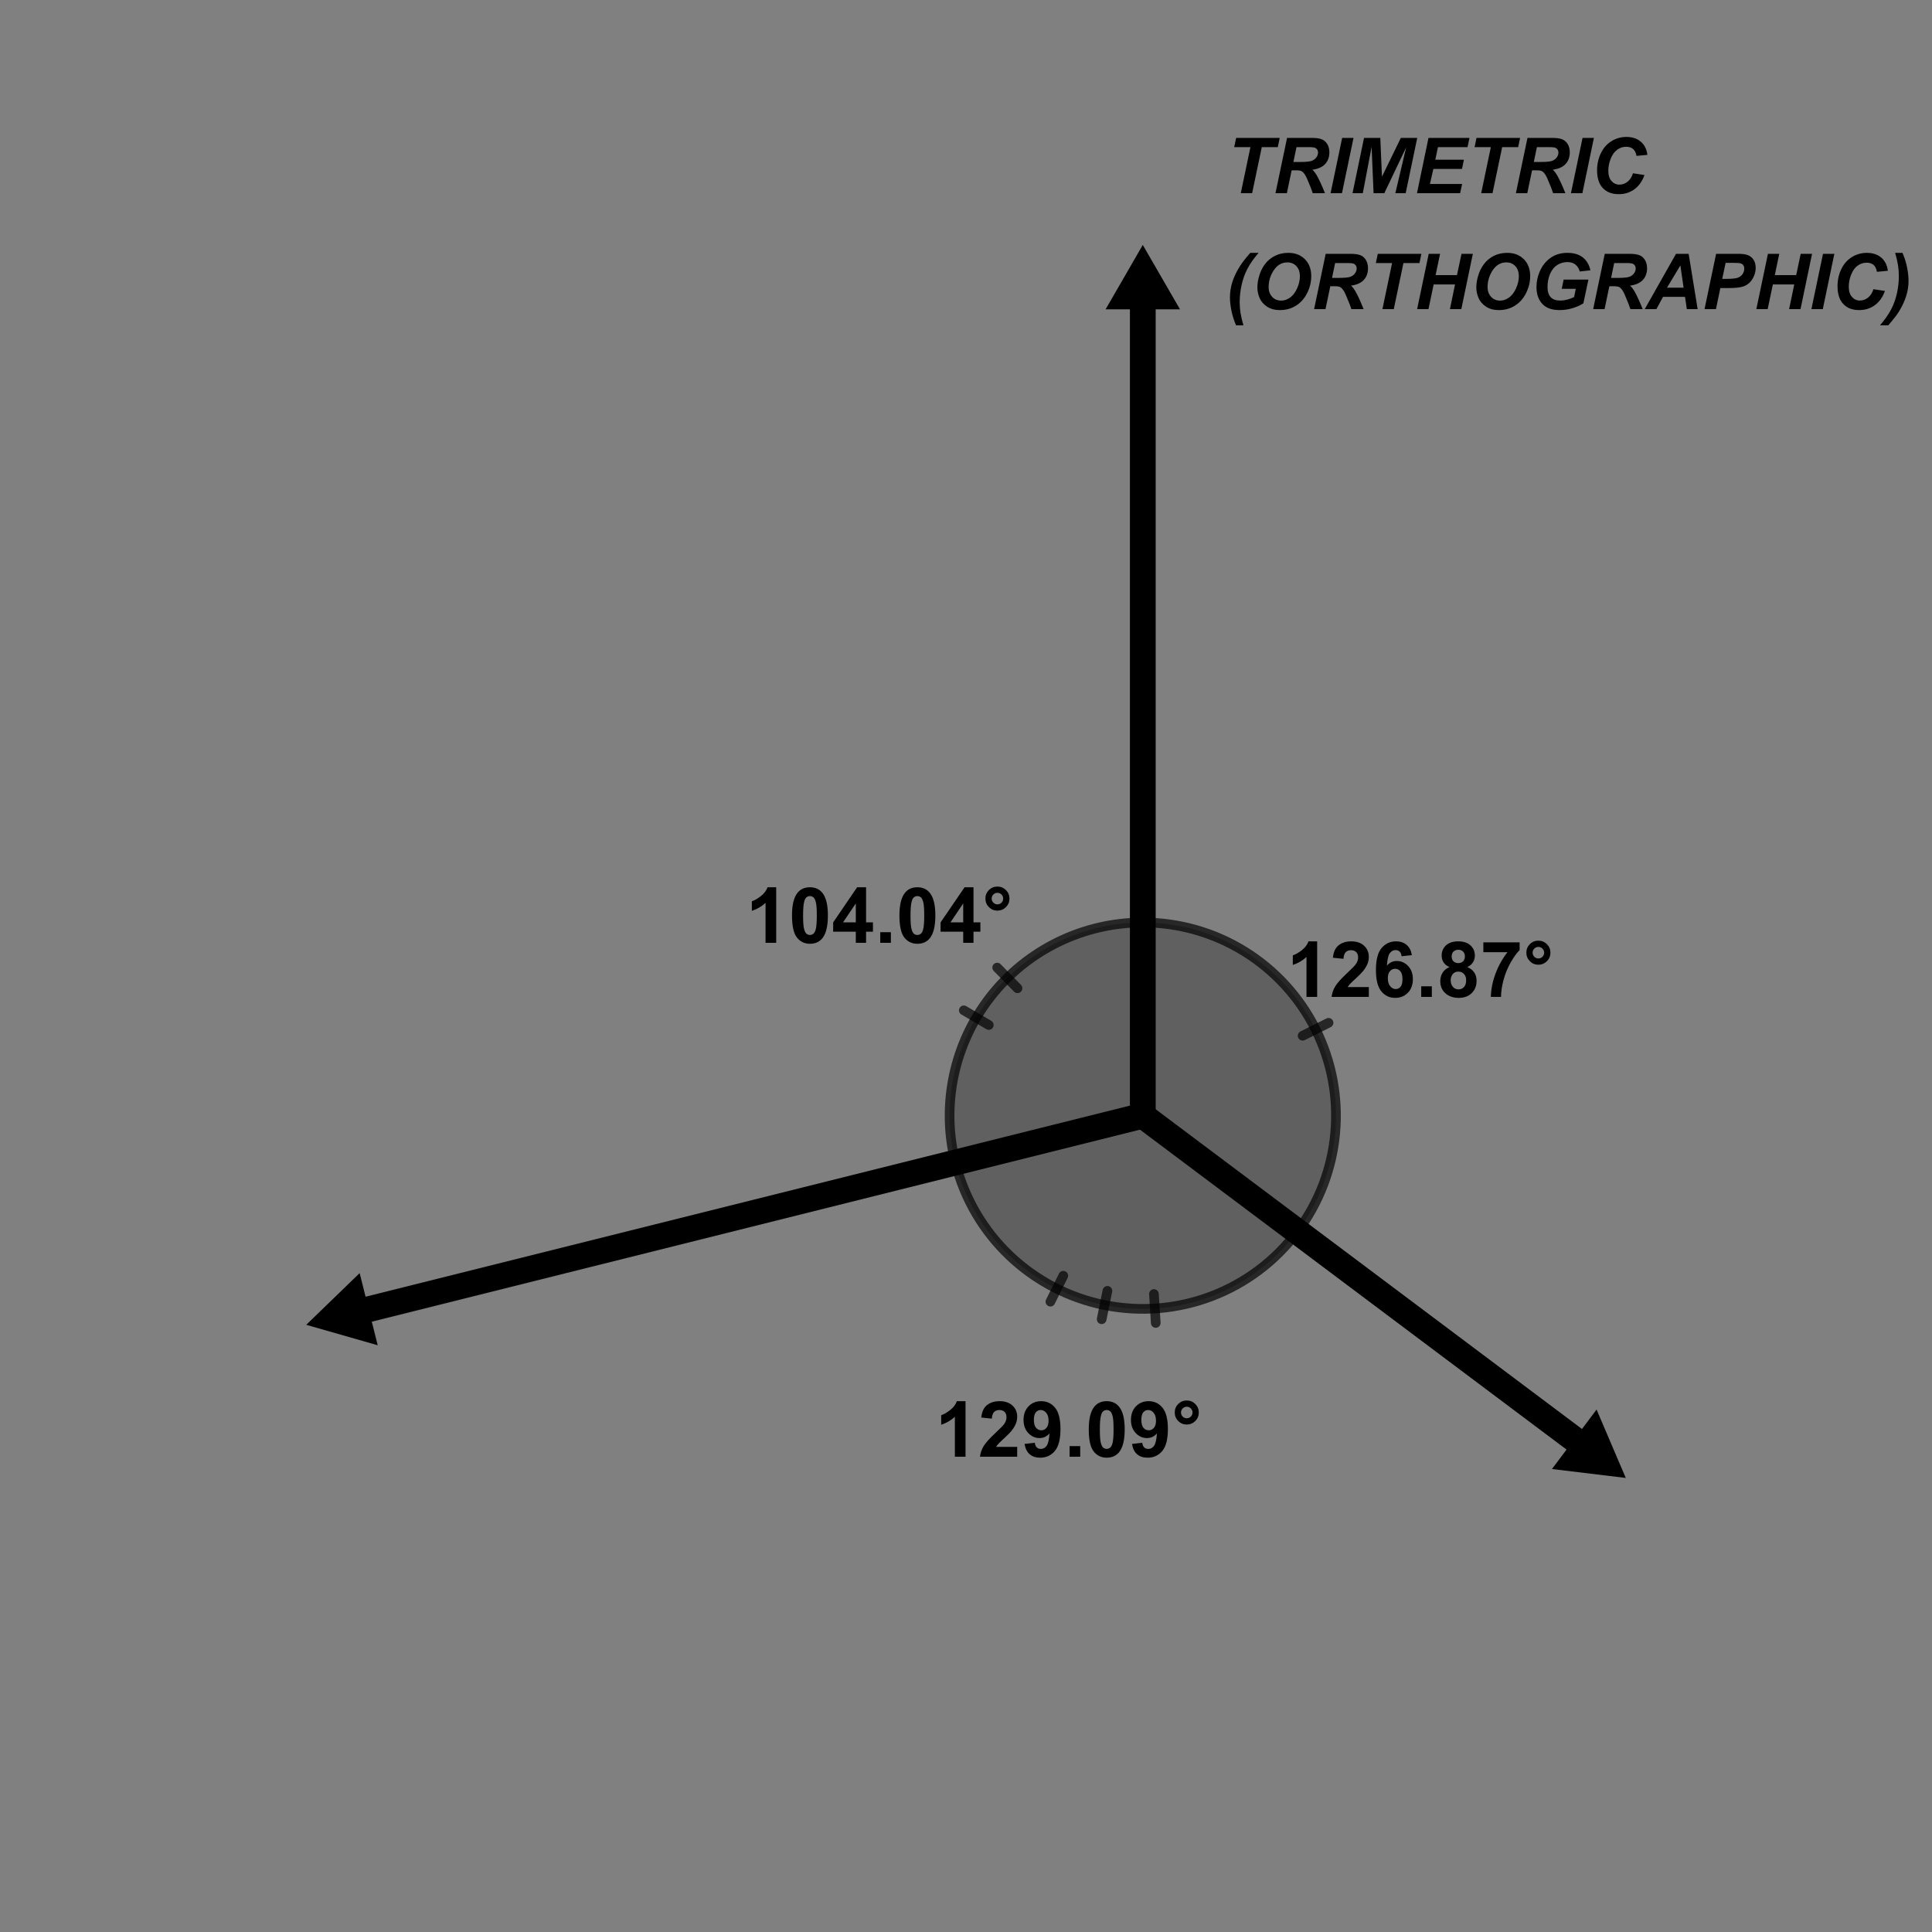<?xml version="1.0" encoding="ISO-8859-1" standalone="no"?>

<svg 
     version="1.1"
     baseProfile="full"
     xmlns="http://www.w3.org/2000/svg"
     xmlns:xlink="http://www.w3.org/1999/xlink"
     xmlns:ev="http://www.w3.org/2001/xml-events"
     width="1500px"
     height="1500px"
     viewBox="0 0 500 500"
     >
<rect x="0" y="0" width="500" height="500" fill="#808080" stroke="none"/>
<title>

</title>
<g stroke-linejoin="miter" stroke-dashoffset="0" stroke-dasharray="none" stroke-width="1" stroke-miterlimit="10.000" stroke-linecap="square">
<g id="misc">
</g><!-- misc -->
<g id="layer0">
<g transform="matrix(1, 0, 0, 1, -110.00, -20.000)">
<clipPath id="clip54888a09-c4e7-4013-a81a-86ebbd46a775">
  <path d="M 110.00 20.000 L 110.00 522.00 L 612.00 522.00 L 612.00 20.000 z"/>
</clipPath>
<g clip-path="url(#clip1)">
<g stroke-linejoin="round" stroke-linecap="round" fill="none" stroke-opacity="1" stroke="#000000">
  <path d="M 694.50 178.00 L 694.50 199.00 C 694.50 200.38 695.62 201.50 697.00 201.50 L 718.00 201.50 C 719.38 201.50 720.50 200.38 720.50 199.00 L 720.50 178.00 C 720.50 176.62 719.38 175.50 718.00 175.50 L 697.00 175.50 C 695.62 175.50 694.50 176.62 694.50 178.00 z"/>
<title>Boolean Value a</title>
<desc>a = false</desc>

</g> <!-- drawing style -->
</g> <!-- clip1 -->
</g> <!-- transform -->
<g transform="matrix(1, 0, 0, 1, -110.00, -20.000)">
<clipPath id="clipe407f587-809b-47d9-b899-14b006b7237e">
  <path d="M 110.00 20.000 L 110.00 522.00 L 612.00 522.00 L 612.00 20.000 z"/>
</clipPath>
<g clip-path="url(#clip2)">
<g fill-opacity="1" fill-rule="nonzero" stroke="none" fill="#ffffff">
  <path d="M 695.00 178.50 L 695.00 197.50 C 695.00 198.88 696.12 200.00 697.50 200.00 L 716.50 200.00 C 717.88 200.00 719.00 198.88 719.00 197.50 L 719.00 178.50 C 719.00 177.12 717.88 176.00 716.50 176.00 L 697.50 176.00 C 696.12 176.00 695.00 177.12 695.00 178.50 z"/>
<title>Boolean Value a</title>
<desc>a = false</desc>

</g> <!-- drawing style -->
</g> <!-- clip2 -->
</g> <!-- transform -->
<g transform="matrix(1, 0, 0, 1, -110.00, -20.000)">
<clipPath id="clip03d7fac3-30d3-4eee-a073-5ac7854c3a97">
  <path d="M 110.00 20.000 L 110.00 522.00 L 612.00 522.00 L 612.00 20.000 z"/>
</clipPath>
<g clip-path="url(#clip3)">
<g fill-opacity="1" fill-rule="nonzero" stroke="none" fill="#000000">
  <path d="M 729.62 189.78 L 730.88 189.67 Q 730.97 190.42 731.30 190.91 Q 731.62 191.39 732.30 191.69 Q 732.98 191.98 733.84 191.98 Q 734.59 191.98 735.18 191.76 Q 735.77 191.53 736.05 191.14 Q 736.33 190.75 736.33 190.28 Q 736.33 189.81 736.05 189.46 Q 735.78 189.11 735.16 188.86 Q 734.75 188.70 733.37 188.38 Q 731.98 188.05 731.44 187.75 Q 730.72 187.38 730.37 186.82 Q 730.02 186.27 730.02 185.56 Q 730.02 184.81 730.45 184.15 Q 730.88 183.48 731.70 183.15 Q 732.53 182.81 733.55 182.81 Q 734.66 182.81 735.51 183.17 Q 736.36 183.53 736.81 184.23 Q 737.27 184.92 737.31 185.80 L 736.03 185.89 Q 735.94 184.95 735.34 184.46 Q 734.75 183.97 733.59 183.97 Q 732.39 183.97 731.84 184.41 Q 731.30 184.86 731.30 185.48 Q 731.30 186.02 731.69 186.38 Q 732.06 186.72 733.68 187.09 Q 735.30 187.45 735.89 187.72 Q 736.77 188.12 737.19 188.74 Q 737.61 189.36 737.61 190.17 Q 737.61 190.97 737.15 191.68 Q 736.69 192.39 735.83 192.78 Q 734.97 193.17 733.91 193.17 Q 732.55 193.17 731.62 192.77 Q 730.70 192.38 730.18 191.58 Q 729.66 190.78 729.62 189.78 z M 739.26 193.00 L 739.26 182.98 L 740.49 182.98 L 740.49 186.58 Q 741.35 185.58 742.67 185.58 Q 743.48 185.58 744.07 185.90 Q 744.67 186.22 744.92 186.77 Q 745.18 187.33 745.18 188.41 L 745.18 193.00 L 743.95 193.00 L 743.95 188.41 Q 743.95 187.47 743.55 187.05 Q 743.15 186.64 742.42 186.64 Q 741.87 186.64 741.38 186.92 Q 740.90 187.20 740.70 187.69 Q 740.49 188.17 740.49 189.03 L 740.49 193.00 L 739.26 193.00 z M 746.59 189.38 Q 746.59 187.36 747.72 186.38 Q 748.64 185.58 750.00 185.58 Q 751.48 185.58 752.44 186.55 Q 753.39 187.53 753.39 189.27 Q 753.39 190.67 752.97 191.48 Q 752.55 192.28 751.74 192.73 Q 750.94 193.17 750.00 193.17 Q 748.47 193.17 747.53 192.19 Q 746.59 191.20 746.59 189.38 z M 747.86 189.38 Q 747.86 190.77 748.47 191.46 Q 749.08 192.16 750.00 192.16 Q 750.91 192.16 751.51 191.45 Q 752.12 190.75 752.12 189.33 Q 752.12 187.98 751.51 187.29 Q 750.91 186.59 750.00 186.59 Q 749.08 186.59 748.47 187.28 Q 747.86 187.97 747.86 189.38 z M 756.18 193.00 L 753.96 185.73 L 755.22 185.73 L 756.38 189.94 L 756.82 191.48 Q 756.83 191.38 757.19 189.98 L 758.35 185.73 L 759.60 185.73 L 760.69 189.95 L 761.05 191.34 L 761.47 189.94 L 762.72 185.73 L 763.91 185.73 L 761.64 193.00 L 760.36 193.00 L 759.21 188.66 L 758.93 187.42 L 757.46 193.00 L 756.18 193.00 z M 768.94 193.00 L 768.94 182.98 L 772.69 182.98 Q 773.85 182.98 774.54 183.29 Q 775.24 183.59 775.63 184.22 Q 776.02 184.84 776.02 185.55 Q 776.02 186.19 775.67 186.75 Q 775.32 187.31 774.61 187.67 Q 775.52 187.94 776.01 188.58 Q 776.50 189.22 776.50 190.09 Q 776.50 190.80 776.21 191.41 Q 775.91 192.02 775.47 192.34 Q 775.04 192.67 774.37 192.84 Q 773.71 193.00 772.75 193.00 L 768.94 193.00 z M 770.27 187.19 L 772.43 187.19 Q 773.32 187.19 773.69 187.08 Q 774.21 186.92 774.46 186.57 Q 774.71 186.22 774.71 185.70 Q 774.71 185.20 774.47 184.82 Q 774.24 184.44 773.79 184.30 Q 773.35 184.16 772.27 184.16 L 770.27 184.16 L 770.27 187.19 z M 770.27 191.81 L 772.75 191.81 Q 773.39 191.81 773.66 191.77 Q 774.11 191.69 774.43 191.49 Q 774.74 191.30 774.93 190.94 Q 775.13 190.58 775.13 190.09 Q 775.13 189.53 774.84 189.12 Q 774.55 188.70 774.04 188.54 Q 773.54 188.38 772.58 188.38 L 770.27 188.38 L 770.27 191.81 z M 777.72 189.38 Q 777.72 187.36 778.84 186.38 Q 779.76 185.58 781.12 185.58 Q 782.61 185.58 783.56 186.55 Q 784.51 187.53 784.51 189.27 Q 784.51 190.67 784.09 191.48 Q 783.67 192.28 782.87 192.73 Q 782.06 193.17 781.12 193.17 Q 779.59 193.17 778.65 192.19 Q 777.72 191.20 777.72 189.38 z M 778.98 189.38 Q 778.98 190.77 779.59 191.46 Q 780.20 192.16 781.12 192.16 Q 782.03 192.16 782.64 191.45 Q 783.25 190.75 783.25 189.33 Q 783.25 187.98 782.64 187.29 Q 782.03 186.59 781.12 186.59 Q 780.20 186.59 779.59 187.28 Q 778.98 187.97 778.98 189.38 z M 785.94 193.00 L 785.94 185.73 L 787.05 185.73 L 787.05 186.84 Q 787.47 186.06 787.83 185.82 Q 788.19 185.58 788.63 185.58 Q 789.25 185.58 789.89 185.97 L 789.47 187.11 Q 789.02 186.84 788.57 186.84 Q 788.16 186.84 787.84 187.09 Q 787.52 187.33 787.38 187.77 Q 787.17 188.42 787.17 189.20 L 787.17 193.00 L 785.94 193.00 z M 795.34 193.00 L 795.34 192.08 Q 794.63 193.17 793.31 193.17 Q 792.43 193.17 791.70 192.69 Q 790.98 192.20 790.58 191.34 Q 790.18 190.48 790.18 189.38 Q 790.18 188.30 790.54 187.41 Q 790.90 186.52 791.63 186.05 Q 792.35 185.58 793.24 185.58 Q 793.90 185.58 794.42 185.85 Q 794.93 186.12 795.24 186.58 L 795.24 182.98 L 796.48 182.98 L 796.48 193.00 L 795.34 193.00 z M 791.45 189.38 Q 791.45 190.77 792.03 191.46 Q 792.62 192.16 793.42 192.16 Q 794.23 192.16 794.79 191.49 Q 795.35 190.83 795.35 189.48 Q 795.35 187.98 794.77 187.29 Q 794.20 186.59 793.37 186.59 Q 792.54 186.59 791.99 187.27 Q 791.45 187.94 791.45 189.38 z M 803.37 190.66 L 804.65 190.81 Q 804.34 191.94 803.53 192.55 Q 802.72 193.17 801.45 193.17 Q 799.86 193.17 798.93 192.19 Q 798.00 191.20 798.00 189.44 Q 798.00 187.59 798.94 186.59 Q 799.89 185.58 801.39 185.58 Q 802.84 185.58 803.76 186.57 Q 804.69 187.56 804.69 189.36 Q 804.69 189.47 804.69 189.69 L 799.26 189.69 Q 799.34 190.88 799.94 191.52 Q 800.54 192.16 801.47 192.16 Q 802.14 192.16 802.62 191.80 Q 803.09 191.44 803.37 190.66 z M 799.34 188.67 L 803.39 188.67 Q 803.31 187.75 802.92 187.30 Q 802.34 186.59 801.40 186.59 Q 800.54 186.59 799.97 187.16 Q 799.40 187.72 799.34 188.67 z M 806.17 193.00 L 806.17 185.73 L 807.28 185.73 L 807.28 186.84 Q 807.71 186.06 808.07 185.82 Q 808.42 185.58 808.86 185.58 Q 809.49 185.58 810.13 185.97 L 809.71 187.11 Q 809.25 186.84 808.80 186.84 Q 808.39 186.84 808.07 187.09 Q 807.75 187.33 807.61 187.77 Q 807.41 188.42 807.41 189.20 L 807.41 193.00 L 806.17 193.00 z M 810.37 190.83 L 811.57 190.64 Q 811.68 191.38 812.15 191.77 Q 812.62 192.16 813.46 192.16 Q 814.31 192.16 814.72 191.81 Q 815.13 191.47 815.13 191.00 Q 815.13 190.58 814.76 190.34 Q 814.51 190.17 813.51 189.92 Q 812.15 189.58 811.63 189.33 Q 811.10 189.08 810.84 188.64 Q 810.57 188.20 810.57 187.67 Q 810.57 187.19 810.79 186.77 Q 811.01 186.36 811.40 186.08 Q 811.68 185.88 812.17 185.73 Q 812.67 185.58 813.24 185.58 Q 814.09 185.58 814.74 185.82 Q 815.38 186.06 815.70 186.48 Q 816.01 186.91 816.12 187.61 L 814.92 187.78 Q 814.84 187.22 814.44 186.91 Q 814.04 186.59 813.32 186.59 Q 812.48 186.59 812.12 186.87 Q 811.76 187.14 811.76 187.53 Q 811.76 187.77 811.90 187.95 Q 812.06 188.16 812.38 188.28 Q 812.56 188.34 813.46 188.59 Q 814.77 188.95 815.29 189.17 Q 815.81 189.39 816.09 189.81 Q 816.38 190.23 816.38 190.86 Q 816.38 191.48 816.03 192.02 Q 815.68 192.56 815.00 192.87 Q 814.32 193.17 813.46 193.17 Q 812.06 193.17 811.31 192.58 Q 810.57 191.98 810.37 190.83 z"/>
<title>Boolean Value a</title>
<desc>a = false</desc>

</g> <!-- drawing style -->
</g> <!-- clip3 -->
</g> <!-- transform -->
<g transform="matrix(1, 0, 0, 1, -110.00, -20.000)">
<clipPath id="clip05d57988-eccf-47f8-a4bc-2d391b39f997">
  <path d="M 110.00 20.000 L 110.00 522.00 L 612.00 522.00 L 612.00 20.000 z"/>
</clipPath>
<g clip-path="url(#clip4)">
<g fill-opacity="1" fill-rule="evenodd" stroke="none" fill="#000000">
  <path d="M 530.75 402.49 L 523.19 384.79 L 519.42 389.82 L 407.75 306.07 L 403.75 311.40 L 515.42 395.15 L 511.65 400.18 z"/>
<title>Polygon poly_{RGT}</title>
<desc>Polygon poly_{RGT}: ArrowTool(epoint_{&apos;CEN}, epoint_{&apos;RGT}, arrow_{LEN}, arrow_{WID}, arrow_{ANG})</desc>

</g> <!-- drawing style -->
</g> <!-- clip4 -->
</g> <!-- transform -->
<g transform="matrix(1, 0, 0, 1, -110.00, -20.000)">
<clipPath id="clip24ecb842-f9fb-437d-907d-5745bb17d58e">
  <path d="M 110.00 20.000 L 110.00 522.00 L 612.00 522.00 L 612.00 20.000 z"/>
</clipPath>
<g clip-path="url(#clip5)">
<g fill-opacity="1" fill-rule="evenodd" stroke="none" fill="#000000">
  <path d="M 405.75 83.388 L 396.13 100.05 L 402.42 100.05 L 402.42 308.74 L 409.09 308.74 L 409.09 100.05 L 415.38 100.05 z"/>
<title>Polygon poly_{TOP}</title>
<desc>Polygon poly_{TOP}: ArrowTool(epoint_{&apos;CEN}, epoint_{&apos;TOP}, arrow_{LEN}, arrow_{WID}, arrow_{ANG})</desc>

</g> <!-- drawing style -->
</g> <!-- clip5 -->
</g> <!-- transform -->
<g transform="matrix(1, 0, 0, 1, -110.00, -20.000)">
<clipPath id="clip19de7916-cb91-4c35-b45d-b7373f798f5c">
  <path d="M 110.00 20.000 L 110.00 522.00 L 612.00 522.00 L 612.00 20.000 z"/>
</clipPath>
<g clip-path="url(#clip6)">
<g fill-opacity="1" fill-rule="evenodd" stroke="none" fill="#000000">
  <path d="M 189.25 362.86 L 207.75 368.15 L 206.22 362.05 L 406.56 311.97 L 404.94 305.50 L 204.61 355.59 L 203.08 349.48 z"/>
<title>Polygon poly_{LFT}</title>
<desc>Polygon poly_{LFT}: ArrowTool(epoint_{&apos;CEN}, epoint_{&apos;LFT}, arrow_{LEN}, arrow_{WID}, arrow_{ANG})</desc>

</g> <!-- drawing style -->
</g> <!-- clip6 -->
</g> <!-- transform -->
<g transform="matrix(1, 0, 0, 1, -110.00, -20.000)">
<clipPath id="clip77a78bff-438a-49a0-ac10-ea34b67e7e7a">
  <path d="M 110.00 20.000 L 110.00 522.00 L 612.00 522.00 L 612.00 20.000 z"/>
</clipPath>
<g clip-path="url(#clip7)">
<g fill-opacity=".247" fill-rule="nonzero" stroke="none" fill="#000000">
  <path d="M 405.75 258.74 C 390.36 258.74 375.82 265.83 366.34 277.96 C 356.87 290.10 353.51 305.92 357.25 320.86 L 405.75 308.74 z"/>
<title>Angle angle_{TL}</title>
<desc>Angle angle_{TL}: Angle between epoint_{&apos;TOP}, epoint_{&apos;CEN}, epoint_{&apos;LFT}</desc>

</g> <!-- drawing style -->
</g> <!-- clip7 -->
</g> <!-- transform -->
<g transform="matrix(1, 0, 0, 1, -110.00, -20.000)">
<clipPath id="clip6bf3cf8d-3edb-4b42-93e0-2d94fe7282d0">
  <path d="M 110.00 20.000 L 110.00 522.00 L 612.00 522.00 L 612.00 20.000 z"/>
</clipPath>
<g clip-path="url(#clip8)">
<g stroke-linejoin="round" stroke-width="2.5" stroke-linecap="round" fill="none" stroke-opacity=".698" stroke="#000000">
  <path d="M 405.75 258.74 C 390.36 258.74 375.82 265.83 366.34 277.96 C 356.87 290.10 353.51 305.92 357.25 320.86 L 405.75 308.74 z"/>
<title>Angle angle_{TL}</title>
<desc>Angle angle_{TL}: Angle between epoint_{&apos;TOP}, epoint_{&apos;CEN}, epoint_{&apos;LFT}</desc>

</g> <!-- drawing style -->
</g> <!-- clip8 -->
</g> <!-- transform -->
<g transform="matrix(1, 0, 0, 1, -110.00, -20.000)">
<clipPath id="clipe43df661-cb05-43d1-bf51-5883bfd1e2fc">
  <path d="M 110.00 20.000 L 110.00 522.00 L 612.00 522.00 L 612.00 20.000 z"/>
</clipPath>
<g clip-path="url(#clip9)">
<g stroke-linejoin="round" stroke-width="2.5" stroke-linecap="round" fill="none" stroke-opacity=".698" stroke="#000000">
  <path d="M 365.90 285.27 L 359.43 281.47"/>
<title>Angle angle_{TL}</title>
<desc>Angle angle_{TL}: Angle between epoint_{&apos;TOP}, epoint_{&apos;CEN}, epoint_{&apos;LFT}</desc>

</g> <!-- drawing style -->
</g> <!-- clip9 -->
</g> <!-- transform -->
<g transform="matrix(1, 0, 0, 1, -110.00, -20.000)">
<clipPath id="clipe902dc5f-6469-4dd1-bf2b-a4e558f6eb93">
  <path d="M 110.00 20.000 L 110.00 522.00 L 612.00 522.00 L 612.00 20.000 z"/>
</clipPath>
<g clip-path="url(#clip10)">
<g stroke-linejoin="round" stroke-width="2.5" stroke-linecap="round" fill="none" stroke-opacity=".698" stroke="#000000">
  <path d="M 373.33 275.76 L 368.07 270.41"/>
<title>Angle angle_{TL}</title>
<desc>Angle angle_{TL}: Angle between epoint_{&apos;TOP}, epoint_{&apos;CEN}, epoint_{&apos;LFT}</desc>

</g> <!-- drawing style -->
</g> <!-- clip10 -->
</g> <!-- transform -->
<g transform="matrix(1, 0, 0, 1, -110.00, -20.000)">
<clipPath id="clip687f4001-2dd4-4344-b8dc-57062f1ddf39">
  <path d="M 110.00 20.000 L 110.00 522.00 L 612.00 522.00 L 612.00 20.000 z"/>
</clipPath>
<g clip-path="url(#clip11)">
<g fill-opacity=".247" fill-rule="nonzero" stroke="none" fill="#000000">
  <path d="M 445.75 338.74 C 457.12 323.58 458.94 303.31 450.47 286.37 C 442.00 269.44 424.69 258.74 405.75 258.74 L 405.75 308.74 z"/>
<title>Angle angle_{RT}</title>
<desc>Angle angle_{RT}: Angle between epoint_{&apos;RGT}, epoint_{&apos;CEN}, epoint_{&apos;TOP}</desc>

</g> <!-- drawing style -->
</g> <!-- clip11 -->
</g> <!-- transform -->
<g transform="matrix(1, 0, 0, 1, -110.00, -20.000)">
<clipPath id="clip30127b22-9f51-449b-a3d3-34d2e44695c8">
  <path d="M 110.00 20.000 L 110.00 522.00 L 612.00 522.00 L 612.00 20.000 z"/>
</clipPath>
<g clip-path="url(#clip12)">
<g stroke-linejoin="round" stroke-width="2.5" stroke-linecap="round" fill="none" stroke-opacity=".698" stroke="#000000">
  <path d="M 445.75 338.74 C 457.12 323.58 458.94 303.31 450.47 286.37 C 442.00 269.44 424.69 258.74 405.75 258.74 L 405.75 308.74 z"/>
<title>Angle angle_{RT}</title>
<desc>Angle angle_{RT}: Angle between epoint_{&apos;RGT}, epoint_{&apos;CEN}, epoint_{&apos;TOP}</desc>

</g> <!-- drawing style -->
</g> <!-- clip12 -->
</g> <!-- transform -->
<g transform="matrix(1, 0, 0, 1, -110.00, -20.000)">
<clipPath id="clip25fe1cc2-d9af-44f6-b286-41cdfc852f51">
  <path d="M 110.00 20.000 L 110.00 522.00 L 612.00 522.00 L 612.00 20.000 z"/>
</clipPath>
<g clip-path="url(#clip13)">
<g stroke-linejoin="round" stroke-width="2.5" stroke-linecap="round" fill="none" stroke-opacity=".698" stroke="#000000">
  <path d="M 447.12 288.05 L 453.83 284.70"/>
<title>Angle angle_{RT}</title>
<desc>Angle angle_{RT}: Angle between epoint_{&apos;RGT}, epoint_{&apos;CEN}, epoint_{&apos;TOP}</desc>

</g> <!-- drawing style -->
</g> <!-- clip13 -->
</g> <!-- transform -->
<g transform="matrix(1, 0, 0, 1, -110.00, -20.000)">
<clipPath id="clipfc45d17c-85a9-486f-8fac-652309aceaad">
  <path d="M 110.00 20.000 L 110.00 522.00 L 612.00 522.00 L 612.00 20.000 z"/>
</clipPath>
<g clip-path="url(#clip14)">
<g fill-opacity=".247" fill-rule="nonzero" stroke="none" fill="#000000">
  <path d="M 357.25 320.86 C 361.92 339.57 376.95 353.93 395.86 357.75 C 414.76 361.56 434.18 354.17 445.75 338.74 L 405.75 308.74 z"/>
<title>Angle angle_{LR}</title>
<desc>Angle angle_{LR}: Angle between epoint_{&apos;LFT}, epoint_{&apos;CEN}, epoint_{&apos;RGT}</desc>

</g> <!-- drawing style -->
</g> <!-- clip14 -->
</g> <!-- transform -->
<g transform="matrix(1, 0, 0, 1, -110.00, -20.000)">
<clipPath id="clip4b2ecae8-7581-4a66-afc7-931b188ca086">
  <path d="M 110.00 20.000 L 110.00 522.00 L 612.00 522.00 L 612.00 20.000 z"/>
</clipPath>
<g clip-path="url(#clip15)">
<g stroke-linejoin="round" stroke-width="2.5" stroke-linecap="round" fill="none" stroke-opacity=".698" stroke="#000000">
  <path d="M 357.25 320.86 C 361.92 339.57 376.95 353.93 395.86 357.75 C 414.76 361.56 434.18 354.17 445.75 338.74 L 405.75 308.74 z"/>
<title>Angle angle_{LR}</title>
<desc>Angle angle_{LR}: Angle between epoint_{&apos;LFT}, epoint_{&apos;CEN}, epoint_{&apos;RGT}</desc>

</g> <!-- drawing style -->
</g> <!-- clip15 -->
</g> <!-- transform -->
<g transform="matrix(1, 0, 0, 1, -110.00, -20.000)">
<clipPath id="clip396e4e60-26d6-42ab-ac5b-650d7e703a4e">
  <path d="M 110.00 20.000 L 110.00 522.00 L 612.00 522.00 L 612.00 20.000 z"/>
</clipPath>
<g clip-path="url(#clip16)">
<g stroke-linejoin="round" stroke-width="2.5" stroke-linecap="round" fill="none" stroke-opacity=".698" stroke="#000000">
  <path d="M 408.64 354.89 L 409.11 362.38"/>
<title>Angle angle_{LR}</title>
<desc>Angle angle_{LR}: Angle between epoint_{&apos;LFT}, epoint_{&apos;CEN}, epoint_{&apos;RGT}</desc>

</g> <!-- drawing style -->
</g> <!-- clip16 -->
</g> <!-- transform -->
<g transform="matrix(1, 0, 0, 1, -110.00, -20.000)">
<clipPath id="clipffbac7df-6d19-4a9e-b3da-1a88338f88e7">
  <path d="M 110.00 20.000 L 110.00 522.00 L 612.00 522.00 L 612.00 20.000 z"/>
</clipPath>
<g clip-path="url(#clip17)">
<g stroke-linejoin="round" stroke-width="2.5" stroke-linecap="round" fill="none" stroke-opacity=".698" stroke="#000000">
  <path d="M 385.18 350.16 L 381.84 356.87"/>
<title>Angle angle_{LR}</title>
<desc>Angle angle_{LR}: Angle between epoint_{&apos;LFT}, epoint_{&apos;CEN}, epoint_{&apos;RGT}</desc>

</g> <!-- drawing style -->
</g> <!-- clip17 -->
</g> <!-- transform -->
<g transform="matrix(1, 0, 0, 1, -110.00, -20.000)">
<clipPath id="clip162dc6f9-f7bb-4ada-a179-2ce07c65620d">
  <path d="M 110.00 20.000 L 110.00 522.00 L 612.00 522.00 L 612.00 20.000 z"/>
</clipPath>
<g clip-path="url(#clip18)">
<g stroke-linejoin="round" stroke-width="2.5" stroke-linecap="round" fill="none" stroke-opacity=".698" stroke="#000000">
  <path d="M 396.60 354.07 L 395.11 361.42"/>
<title>Angle angle_{LR}</title>
<desc>Angle angle_{LR}: Angle between epoint_{&apos;LFT}, epoint_{&apos;CEN}, epoint_{&apos;RGT}</desc>

</g> <!-- drawing style -->
</g> <!-- clip18 -->
</g> <!-- transform -->
<g transform="matrix(1, 0, 0, 1, -110.00, -20.000)">
<clipPath id="clipe0ef7e1f-7036-455e-a90d-9a26c208862f">
  <path d="M 110.00 20.000 L 110.00 522.00 L 612.00 522.00 L 612.00 20.000 z"/>
</clipPath>
<g clip-path="url(#clip19)">
<g fill-opacity="1" fill-rule="nonzero" stroke="none" fill="#000000">
  <path d="M 450.88 278.00 L 448.12 278.00 L 448.12 267.66 Q 446.62 269.06 444.58 269.73 L 444.58 267.25 Q 445.66 266.89 446.91 265.91 Q 448.17 264.94 448.64 263.62 L 450.88 263.62 L 450.88 278.00 z M 464.25 275.45 L 464.25 278.00 L 454.62 278.00 Q 454.78 276.55 455.56 275.26 Q 456.34 273.97 458.64 271.83 Q 460.50 270.09 460.92 269.48 Q 461.48 268.64 461.48 267.80 Q 461.48 266.89 460.99 266.40 Q 460.50 265.91 459.64 265.91 Q 458.78 265.91 458.27 266.42 Q 457.76 266.94 457.69 268.14 L 454.95 267.86 Q 455.19 265.59 456.47 264.61 Q 457.76 263.62 459.70 263.62 Q 461.83 263.62 463.04 264.77 Q 464.25 265.91 464.25 267.61 Q 464.25 268.58 463.90 269.45 Q 463.54 270.33 462.79 271.28 Q 462.29 271.92 461.00 273.11 Q 459.70 274.30 459.36 274.69 Q 459.01 275.08 458.79 275.45 L 464.25 275.45 z M 475.39 267.19 L 472.73 267.48 Q 472.64 266.66 472.23 266.27 Q 471.82 265.88 471.17 265.88 Q 470.29 265.88 469.69 266.66 Q 469.09 267.44 468.93 269.91 Q 469.96 268.70 471.48 268.70 Q 473.20 268.70 474.43 270.01 Q 475.65 271.31 475.65 273.39 Q 475.65 275.59 474.36 276.92 Q 473.07 278.25 471.06 278.25 Q 468.89 278.25 467.49 276.56 Q 466.09 274.88 466.09 271.03 Q 466.09 267.09 467.55 265.36 Q 469.01 263.62 471.32 263.62 Q 472.96 263.62 474.04 264.54 Q 475.11 265.45 475.39 267.19 z M 469.17 273.17 Q 469.17 274.52 469.79 275.24 Q 470.40 275.97 471.20 275.97 Q 471.95 275.97 472.46 275.38 Q 472.96 274.78 472.96 273.42 Q 472.96 272.02 472.42 271.37 Q 471.87 270.72 471.06 270.72 Q 470.26 270.72 469.71 271.34 Q 469.17 271.97 469.17 273.17 z M 477.81 278.00 L 477.81 275.25 L 480.56 275.25 L 480.56 278.00 L 477.81 278.00 z M 485.13 270.28 Q 484.07 269.83 483.58 269.04 Q 483.10 268.25 483.10 267.31 Q 483.10 265.72 484.21 264.67 Q 485.33 263.62 487.39 263.62 Q 489.44 263.62 490.57 264.67 Q 491.69 265.72 491.69 267.31 Q 491.69 268.31 491.18 269.09 Q 490.66 269.86 489.72 270.28 Q 490.91 270.75 491.53 271.67 Q 492.14 272.59 492.14 273.80 Q 492.14 275.77 490.89 277.01 Q 489.63 278.25 487.52 278.25 Q 485.57 278.25 484.27 277.23 Q 482.74 276.02 482.74 273.91 Q 482.74 272.75 483.32 271.77 Q 483.89 270.80 485.13 270.28 z M 485.69 267.52 Q 485.69 268.33 486.16 268.79 Q 486.63 269.25 487.39 269.25 Q 488.18 269.25 488.64 268.79 Q 489.11 268.33 489.11 267.50 Q 489.11 266.73 488.65 266.27 Q 488.19 265.80 487.43 265.80 Q 486.63 265.80 486.16 266.27 Q 485.69 266.73 485.69 267.52 z M 485.44 273.64 Q 485.44 274.78 486.02 275.41 Q 486.60 276.05 487.47 276.05 Q 488.32 276.05 488.88 275.44 Q 489.44 274.83 489.44 273.67 Q 489.44 272.67 488.87 272.06 Q 488.30 271.45 487.44 271.45 Q 486.43 271.45 485.93 272.14 Q 485.44 272.83 485.44 273.64 z M 493.89 266.42 L 493.89 263.88 L 503.28 263.88 L 503.28 265.88 Q 502.13 267.02 500.92 269.16 Q 499.72 271.30 499.09 273.70 Q 498.46 276.11 498.47 278.00 L 495.83 278.00 Q 495.89 275.03 497.05 271.95 Q 498.21 268.86 500.14 266.42 L 493.89 266.42 z M 505.02 266.55 Q 505.02 265.25 505.93 264.34 Q 506.84 263.44 508.12 263.44 Q 509.42 263.44 510.34 264.35 Q 511.25 265.27 511.25 266.55 Q 511.25 267.84 510.34 268.76 Q 509.42 269.67 508.12 269.67 Q 506.84 269.67 505.93 268.76 Q 505.02 267.84 505.02 266.55 z M 506.64 266.55 Q 506.64 267.17 507.08 267.61 Q 507.52 268.05 508.12 268.05 Q 508.75 268.05 509.19 267.61 Q 509.62 267.17 509.62 266.55 Q 509.62 265.94 509.19 265.50 Q 508.75 265.06 508.12 265.06 Q 507.52 265.06 507.08 265.50 Q 506.64 265.94 506.64 266.55 z"/>
<title>126.87°</title>
<desc>Text text_{&apos;RT}: Text(text_{RT}, offset_{RT})</desc>

</g> <!-- drawing style -->
</g> <!-- clip19 -->
</g> <!-- transform -->
<g transform="matrix(1, 0, 0, 1, -110.00, -20.000)">
<clipPath id="clipb2aa0ae4-5b67-4ccd-a53c-294b9e0de178">
  <path d="M 110.00 20.000 L 110.00 522.00 L 612.00 522.00 L 612.00 20.000 z"/>
</clipPath>
<g clip-path="url(#clip20)">
<g fill-opacity="1" fill-rule="nonzero" stroke="none" fill="#000000">
  <path d="M 310.88 264.00 L 308.12 264.00 L 308.12 253.66 Q 306.62 255.06 304.58 255.73 L 304.58 253.25 Q 305.66 252.89 306.91 251.91 Q 308.17 250.94 308.64 249.62 L 310.88 249.62 L 310.88 264.00 z M 319.61 249.62 Q 321.69 249.62 322.86 251.11 Q 324.26 252.86 324.26 256.94 Q 324.26 261.00 322.86 262.78 Q 321.69 264.25 319.61 264.25 Q 317.53 264.25 316.25 262.64 Q 314.97 261.03 314.97 256.91 Q 314.97 252.86 316.37 251.09 Q 317.53 249.62 319.61 249.62 z M 319.61 251.91 Q 319.11 251.91 318.72 252.22 Q 318.33 252.53 318.12 253.36 Q 317.84 254.42 317.84 256.94 Q 317.84 259.45 318.09 260.40 Q 318.34 261.34 318.72 261.66 Q 319.11 261.97 319.61 261.97 Q 320.11 261.97 320.50 261.65 Q 320.89 261.33 321.11 260.52 Q 321.39 259.45 321.39 256.94 Q 321.39 254.42 321.14 253.48 Q 320.89 252.53 320.50 252.22 Q 320.11 251.91 319.61 251.91 z M 331.48 264.00 L 331.48 261.12 L 325.62 261.12 L 325.62 258.72 L 331.82 249.62 L 334.14 249.62 L 334.14 258.70 L 335.92 258.70 L 335.92 261.12 L 334.14 261.12 L 334.14 264.00 L 331.48 264.00 z M 331.48 258.70 L 331.48 253.81 L 328.18 258.70 L 331.48 258.70 z M 337.81 264.00 L 337.81 261.25 L 340.56 261.25 L 340.56 264.00 L 337.81 264.00 z M 347.41 249.62 Q 349.49 249.62 350.66 251.11 Q 352.07 252.86 352.07 256.94 Q 352.07 261.00 350.66 262.78 Q 349.49 264.25 347.41 264.25 Q 345.33 264.25 344.05 262.64 Q 342.77 261.03 342.77 256.91 Q 342.77 252.86 344.18 251.09 Q 345.33 249.62 347.41 249.62 z M 347.41 251.91 Q 346.91 251.91 346.52 252.22 Q 346.13 252.53 345.93 253.36 Q 345.64 254.42 345.64 256.94 Q 345.64 259.45 345.89 260.40 Q 346.14 261.34 346.53 261.66 Q 346.91 261.97 347.41 261.97 Q 347.91 261.97 348.30 261.65 Q 348.69 261.33 348.91 260.52 Q 349.19 259.45 349.19 256.94 Q 349.19 254.42 348.94 253.48 Q 348.69 252.53 348.30 252.22 Q 347.91 251.91 347.41 251.91 z M 359.28 264.00 L 359.28 261.12 L 353.42 261.12 L 353.42 258.72 L 359.63 249.62 L 361.94 249.62 L 361.94 258.70 L 363.72 258.70 L 363.72 261.12 L 361.94 261.12 L 361.94 264.00 L 359.28 264.00 z M 359.28 258.70 L 359.28 253.81 L 355.99 258.70 L 359.28 258.70 z M 365.02 252.55 Q 365.02 251.25 365.93 250.34 Q 366.84 249.44 368.12 249.44 Q 369.42 249.44 370.34 250.35 Q 371.25 251.27 371.25 252.55 Q 371.25 253.84 370.34 254.76 Q 369.42 255.67 368.12 255.67 Q 366.84 255.67 365.93 254.76 Q 365.02 253.84 365.02 252.55 z M 366.64 252.55 Q 366.64 253.17 367.08 253.61 Q 367.52 254.05 368.12 254.05 Q 368.75 254.05 369.19 253.61 Q 369.62 253.17 369.62 252.55 Q 369.62 251.94 369.19 251.50 Q 368.75 251.06 368.12 251.06 Q 367.52 251.06 367.08 251.50 Q 366.64 251.94 366.64 252.55 z"/>
<title>104.04°</title>
<desc>Text text_{&apos;TL}: Text(text_{TL}, offset_{TL})</desc>

</g> <!-- drawing style -->
</g> <!-- clip20 -->
</g> <!-- transform -->
<g transform="matrix(1, 0, 0, 1, -110.00, -20.000)">
<clipPath id="clip5cfaf64d-298b-4ddd-81bf-3269f43d31bd">
  <path d="M 110.00 20.000 L 110.00 522.00 L 612.00 522.00 L 612.00 20.000 z"/>
</clipPath>
<g clip-path="url(#clip21)">
<g fill-opacity="1" fill-rule="nonzero" stroke="none" fill="#000000">
  <path d="M 359.88 397.00 L 357.12 397.00 L 357.12 386.66 Q 355.62 388.06 353.58 388.73 L 353.58 386.25 Q 354.66 385.89 355.91 384.91 Q 357.17 383.94 357.64 382.62 L 359.88 382.62 L 359.88 397.00 z M 373.25 394.45 L 373.25 397.00 L 363.62 397.00 Q 363.78 395.55 364.56 394.26 Q 365.34 392.97 367.64 390.83 Q 369.50 389.09 369.92 388.48 Q 370.48 387.64 370.48 386.80 Q 370.48 385.89 369.99 385.40 Q 369.50 384.91 368.64 384.91 Q 367.78 384.91 367.27 385.42 Q 366.76 385.94 366.69 387.14 L 363.95 386.86 Q 364.19 384.59 365.47 383.61 Q 366.76 382.62 368.70 382.62 Q 370.83 382.62 372.04 383.77 Q 373.25 384.91 373.25 386.61 Q 373.25 387.58 372.90 388.45 Q 372.54 389.33 371.79 390.28 Q 371.29 390.92 370.00 392.11 Q 368.70 393.30 368.36 393.69 Q 368.01 394.08 367.79 394.45 L 373.25 394.45 z M 375.15 393.69 L 377.81 393.39 Q 377.90 394.20 378.32 394.59 Q 378.73 394.98 379.40 394.98 Q 380.25 394.98 380.85 394.20 Q 381.45 393.42 381.61 390.97 Q 380.57 392.17 379.03 392.17 Q 377.34 392.17 376.11 390.87 Q 374.89 389.56 374.89 387.47 Q 374.89 385.30 376.18 383.96 Q 377.46 382.62 379.46 382.62 Q 381.65 382.62 383.05 384.31 Q 384.45 386.00 384.45 389.84 Q 384.45 393.78 382.99 395.52 Q 381.53 397.25 379.20 397.25 Q 377.51 397.25 376.48 396.36 Q 375.45 395.47 375.15 393.69 z M 381.37 387.69 Q 381.37 386.36 380.76 385.63 Q 380.15 384.91 379.34 384.91 Q 378.59 384.91 378.08 385.50 Q 377.57 386.09 377.57 387.47 Q 377.57 388.86 378.12 389.51 Q 378.67 390.16 379.50 390.16 Q 380.28 390.16 380.82 389.53 Q 381.37 388.91 381.37 387.69 z M 386.81 397.00 L 386.81 394.25 L 389.56 394.25 L 389.56 397.00 L 386.81 397.00 z M 396.41 382.62 Q 398.49 382.62 399.66 384.11 Q 401.07 385.86 401.07 389.94 Q 401.07 394.00 399.66 395.78 Q 398.49 397.25 396.41 397.25 Q 394.33 397.25 393.05 395.64 Q 391.77 394.03 391.77 389.91 Q 391.77 385.86 393.18 384.09 Q 394.33 382.62 396.41 382.62 z M 396.41 384.91 Q 395.91 384.91 395.52 385.22 Q 395.13 385.53 394.93 386.36 Q 394.64 387.42 394.64 389.94 Q 394.64 392.45 394.89 393.40 Q 395.14 394.34 395.53 394.66 Q 395.91 394.97 396.41 394.97 Q 396.91 394.97 397.30 394.65 Q 397.69 394.33 397.91 393.52 Q 398.19 392.45 398.19 389.94 Q 398.19 387.42 397.94 386.48 Q 397.69 385.53 397.30 385.22 Q 396.91 384.91 396.41 384.91 z M 402.96 393.69 L 405.61 393.39 Q 405.71 394.20 406.12 394.59 Q 406.53 394.98 407.21 394.98 Q 408.05 394.98 408.65 394.20 Q 409.25 393.42 409.41 390.97 Q 408.38 392.17 406.83 392.17 Q 405.14 392.17 403.92 390.87 Q 402.69 389.56 402.69 387.47 Q 402.69 385.30 403.98 383.96 Q 405.27 382.62 407.27 382.62 Q 409.46 382.62 410.85 384.31 Q 412.25 386.00 412.25 389.84 Q 412.25 393.78 410.79 395.52 Q 409.33 397.25 407.00 397.25 Q 405.31 397.25 404.28 396.36 Q 403.25 395.47 402.96 393.69 z M 409.17 387.69 Q 409.17 386.36 408.56 385.63 Q 407.96 384.91 407.14 384.91 Q 406.39 384.91 405.88 385.50 Q 405.38 386.09 405.38 387.47 Q 405.38 388.86 405.92 389.51 Q 406.47 390.16 407.30 390.16 Q 408.08 390.16 408.63 389.53 Q 409.17 388.91 409.17 387.69 z M 414.02 385.55 Q 414.02 384.25 414.93 383.34 Q 415.84 382.44 417.12 382.44 Q 418.42 382.44 419.34 383.35 Q 420.25 384.27 420.25 385.55 Q 420.25 386.84 419.34 387.76 Q 418.42 388.67 417.12 388.67 Q 415.84 388.67 414.93 387.76 Q 414.02 386.84 414.02 385.55 z M 415.64 385.55 Q 415.64 386.17 416.08 386.61 Q 416.52 387.05 417.12 387.05 Q 417.75 387.05 418.19 386.61 Q 418.62 386.17 418.62 385.55 Q 418.62 384.94 418.19 384.50 Q 417.75 384.06 417.12 384.06 Q 416.52 384.06 416.08 384.50 Q 415.64 384.94 415.64 385.55 z"/>
<title>129.09°</title>
<desc>Text text_{&apos;LR}: Text(text_{LR}, offset_{LR})</desc>

</g> <!-- drawing style -->
</g> <!-- clip21 -->
</g> <!-- transform -->
<g transform="matrix(1, 0, 0, 1, -110.00, -20.000)">
<clipPath id="clip5adf4290-c524-43c1-a427-89990bcfca18">
  <path d="M 110.00 20.000 L 110.00 522.00 L 612.00 522.00 L 612.00 20.000 z"/>
</clipPath>
<g clip-path="url(#clip22)">
<g fill-opacity="1" fill-rule="nonzero" stroke="none" fill="#000000">
  <path d="M 434.05 70.000 L 431.11 70.000 L 433.61 58.078 L 429.41 58.078 L 429.91 55.688 L 441.19 55.688 L 440.69 58.078 L 436.55 58.078 L 434.05 70.000 z M 443.04 70.000 L 440.09 70.000 L 443.09 55.688 L 449.45 55.688 Q 451.09 55.688 452.01 56.023 Q 452.92 56.359 453.48 57.258 Q 454.04 58.156 454.04 59.438 Q 454.04 61.266 452.95 62.445 Q 451.86 63.625 449.64 63.922 Q 450.20 64.422 450.70 65.250 Q 451.69 66.938 452.90 70.000 L 449.73 70.000 Q 449.36 68.781 448.25 66.219 Q 447.64 64.828 446.95 64.359 Q 446.53 64.078 445.48 64.078 L 444.28 64.078 L 443.04 70.000 z M 444.73 61.922 L 446.29 61.922 Q 448.67 61.922 449.44 61.641 Q 450.22 61.359 450.66 60.750 Q 451.11 60.141 451.11 59.484 Q 451.11 58.703 450.47 58.312 Q 450.08 58.078 448.78 58.078 L 445.53 58.078 L 444.73 61.922 z M 454.35 70.000 L 457.35 55.688 L 460.29 55.688 L 457.30 70.000 L 454.35 70.000 z M 468.26 70.000 L 465.48 70.000 L 464.97 58.031 L 462.69 70.000 L 460.03 70.000 L 463.01 55.688 L 467.22 55.688 L 467.65 65.719 L 472.54 55.688 L 476.78 55.688 L 473.79 70.000 L 471.11 70.000 L 473.92 58.125 L 468.26 70.000 z M 476.71 70.000 L 479.69 55.688 L 490.30 55.688 L 489.80 58.078 L 482.14 58.078 L 481.46 61.328 L 488.86 61.328 L 488.36 63.719 L 480.96 63.719 L 480.06 67.609 L 488.39 67.609 L 487.88 70.000 L 476.71 70.000 z M 496.26 70.000 L 493.33 70.000 L 495.83 58.078 L 491.62 58.078 L 492.12 55.688 L 503.40 55.688 L 502.90 58.078 L 498.76 58.078 L 496.26 70.000 z M 505.26 70.000 L 502.31 70.000 L 505.31 55.688 L 511.67 55.688 Q 513.31 55.688 514.22 56.023 Q 515.14 56.359 515.70 57.258 Q 516.26 58.156 516.26 59.438 Q 516.26 61.266 515.17 62.445 Q 514.07 63.625 511.86 63.922 Q 512.42 64.422 512.92 65.250 Q 513.90 66.938 515.12 70.000 L 511.95 70.000 Q 511.57 68.781 510.46 66.219 Q 509.86 64.828 509.17 64.359 Q 508.75 64.078 507.70 64.078 L 506.50 64.078 L 505.26 70.000 z M 506.95 61.922 L 508.51 61.922 Q 510.89 61.922 511.66 61.641 Q 512.43 61.359 512.88 60.750 Q 513.32 60.141 513.32 59.484 Q 513.32 58.703 512.68 58.312 Q 512.29 58.078 511.00 58.078 L 507.75 58.078 L 506.95 61.922 z M 516.56 70.000 L 519.56 55.688 L 522.50 55.688 L 519.52 70.000 L 516.56 70.000 z M 532.62 64.844 L 535.59 65.297 Q 534.73 67.703 532.99 68.977 Q 531.25 70.250 528.92 70.250 Q 526.29 70.250 524.81 68.672 Q 523.32 67.094 523.32 64.078 Q 523.32 61.641 524.32 59.617 Q 525.31 57.594 527.07 56.516 Q 528.82 55.438 530.90 55.438 Q 533.21 55.438 534.65 56.680 Q 536.09 57.922 536.34 60.078 L 533.53 60.344 Q 533.29 59.094 532.62 58.539 Q 531.95 57.984 530.84 57.984 Q 529.62 57.984 528.56 58.727 Q 527.50 59.469 526.86 61.039 Q 526.23 62.609 526.23 64.188 Q 526.23 65.906 527.06 66.844 Q 527.89 67.781 529.11 67.781 Q 530.25 67.781 531.20 67.039 Q 532.15 66.297 532.62 64.844 z"/>
<title>TRIMETRIC&#xa;(ORTHOGRAPHIC)</title>
<desc>text_{LBL} = “TRIMETRIC&#xa;(ORTHOGRAPHIC)”</desc>

</g> <!-- drawing style -->
</g> <!-- clip22 -->
</g> <!-- transform -->
<g transform="matrix(1, 0, 0, 1, -110.00, -20.000)">
<clipPath id="clip1e31402a-6056-4f9a-99a6-e842da7809ed">
  <path d="M 110.00 20.000 L 110.00 522.00 L 612.00 522.00 L 612.00 20.000 z"/>
</clipPath>
<g clip-path="url(#clip23)">
<g fill-opacity="1" fill-rule="nonzero" stroke="none" fill="#000000">
  <path d="M 431.80 104.20 L 429.89 104.20 Q 429.09 102.34 428.70 100.44 Q 428.31 98.531 428.31 96.938 Q 428.31 94.938 428.95 92.930 Q 429.59 90.922 430.92 88.844 Q 431.75 87.516 433.58 85.438 L 435.72 85.438 Q 433.84 87.625 432.84 89.547 Q 431.83 91.469 431.33 93.734 Q 430.83 96.000 430.83 98.172 Q 430.83 99.641 431.05 101.02 Q 431.27 102.41 431.80 104.20 z M 435.41 94.391 Q 435.41 93.109 435.79 91.703 Q 436.29 89.828 437.31 88.438 Q 438.33 87.047 439.89 86.242 Q 441.44 85.438 443.41 85.438 Q 446.07 85.438 447.71 87.086 Q 449.35 88.734 449.35 91.469 Q 449.35 93.734 448.29 95.852 Q 447.22 97.969 445.39 99.109 Q 443.57 100.25 441.25 100.25 Q 439.25 100.25 437.89 99.344 Q 436.54 98.438 435.97 97.094 Q 435.41 95.750 435.41 94.391 z M 438.32 94.328 Q 438.32 95.797 439.21 96.797 Q 440.11 97.797 441.58 97.797 Q 442.77 97.797 443.87 97.008 Q 444.97 96.219 445.69 94.625 Q 446.41 93.031 446.41 91.516 Q 446.41 89.828 445.50 88.867 Q 444.58 87.906 443.18 87.906 Q 441.02 87.906 439.67 89.914 Q 438.32 91.922 438.32 94.328 z M 453.04 100.00 L 450.09 100.00 L 453.09 85.688 L 459.45 85.688 Q 461.09 85.688 462.01 86.023 Q 462.92 86.359 463.48 87.258 Q 464.04 88.156 464.04 89.438 Q 464.04 91.266 462.95 92.445 Q 461.86 93.625 459.64 93.922 Q 460.20 94.422 460.70 95.250 Q 461.69 96.938 462.90 100.00 L 459.73 100.00 Q 459.36 98.781 458.25 96.219 Q 457.64 94.828 456.95 94.359 Q 456.53 94.078 455.48 94.078 L 454.28 94.078 L 453.04 100.00 z M 454.73 91.922 L 456.29 91.922 Q 458.67 91.922 459.44 91.641 Q 460.22 91.359 460.66 90.750 Q 461.11 90.141 461.11 89.484 Q 461.11 88.703 460.47 88.312 Q 460.08 88.078 458.78 88.078 L 455.53 88.078 L 454.73 91.922 z M 470.71 100.00 L 467.77 100.00 L 470.27 88.078 L 466.07 88.078 L 466.57 85.688 L 477.85 85.688 L 477.35 88.078 L 473.21 88.078 L 470.71 100.00 z M 486.56 93.609 L 481.03 93.609 L 479.69 100.00 L 476.75 100.00 L 479.75 85.688 L 482.69 85.688 L 481.53 91.203 L 487.06 91.203 L 488.24 85.688 L 491.17 85.688 L 488.19 100.00 L 485.24 100.00 L 486.56 93.609 z M 492.07 94.391 Q 492.07 93.109 492.45 91.703 Q 492.95 89.828 493.97 88.438 Q 494.99 87.047 496.55 86.242 Q 498.10 85.438 500.07 85.438 Q 502.73 85.438 504.37 87.086 Q 506.01 88.734 506.01 91.469 Q 506.01 93.734 504.95 95.852 Q 503.88 97.969 502.05 99.109 Q 500.23 100.25 497.91 100.25 Q 495.91 100.25 494.55 99.344 Q 493.20 98.438 492.63 97.094 Q 492.07 95.750 492.07 94.391 z M 494.98 94.328 Q 494.98 95.797 495.88 96.797 Q 496.77 97.797 498.24 97.797 Q 499.43 97.797 500.53 97.008 Q 501.63 96.219 502.35 94.625 Q 503.07 93.031 503.07 91.516 Q 503.07 89.828 502.16 88.867 Q 501.24 87.906 499.84 87.906 Q 497.68 87.906 496.33 89.914 Q 494.98 91.922 494.98 94.328 z M 514.67 92.359 L 521.08 92.359 L 519.78 98.500 Q 518.66 99.234 517.01 99.742 Q 515.36 100.25 513.66 100.25 Q 511.00 100.25 509.58 99.047 Q 507.64 97.406 507.64 94.281 Q 507.64 92.203 508.47 90.281 Q 509.47 87.984 511.31 86.711 Q 513.14 85.438 515.63 85.438 Q 518.11 85.438 519.60 86.594 Q 521.10 87.750 521.60 89.953 L 518.85 90.266 Q 518.49 89.047 517.68 88.438 Q 516.88 87.828 515.66 87.828 Q 514.22 87.828 513.03 88.570 Q 511.85 89.312 511.17 90.859 Q 510.50 92.406 510.50 94.250 Q 510.50 96.047 511.32 96.914 Q 512.14 97.781 513.72 97.781 Q 514.67 97.781 515.67 97.516 Q 516.66 97.250 517.38 96.875 L 517.81 94.750 L 514.17 94.750 L 514.67 92.359 z M 525.26 100.00 L 522.31 100.00 L 525.31 85.688 L 531.67 85.688 Q 533.31 85.688 534.22 86.023 Q 535.14 86.359 535.70 87.258 Q 536.26 88.156 536.26 89.438 Q 536.26 91.266 535.17 92.445 Q 534.07 93.625 531.86 93.922 Q 532.42 94.422 532.92 95.250 Q 533.90 96.938 535.12 100.00 L 531.95 100.00 Q 531.57 98.781 530.46 96.219 Q 529.86 94.828 529.17 94.359 Q 528.75 94.078 527.70 94.078 L 526.50 94.078 L 525.26 100.00 z M 526.95 91.922 L 528.51 91.922 Q 530.89 91.922 531.66 91.641 Q 532.43 91.359 532.88 90.750 Q 533.32 90.141 533.32 89.484 Q 533.32 88.703 532.68 88.312 Q 532.29 88.078 531.00 88.078 L 527.75 88.078 L 526.95 91.922 z M 546.08 96.828 L 540.39 96.828 L 538.67 100.00 L 535.66 100.00 L 543.75 85.688 L 547.02 85.688 L 549.35 100.00 L 546.55 100.00 L 546.08 96.828 z M 545.71 94.453 L 544.88 88.688 L 541.42 94.453 L 545.71 94.453 z M 554.09 100.00 L 551.13 100.00 L 554.13 85.688 L 559.95 85.688 Q 561.51 85.688 562.41 86.055 Q 563.30 86.422 563.84 87.266 Q 564.37 88.109 564.37 89.281 Q 564.37 90.359 563.95 91.383 Q 563.52 92.406 562.91 93.023 Q 562.30 93.641 561.60 93.961 Q 560.90 94.281 559.71 94.438 Q 559.01 94.547 557.10 94.547 L 555.23 94.547 L 554.09 100.00 z M 555.71 92.172 L 556.62 92.172 Q 558.96 92.172 559.74 91.875 Q 560.52 91.578 560.97 90.938 Q 561.41 90.297 561.41 89.516 Q 561.41 89.000 561.19 88.672 Q 560.96 88.344 560.55 88.188 Q 560.13 88.031 558.70 88.031 L 556.59 88.031 L 555.71 92.172 z M 574.35 93.609 L 568.82 93.609 L 567.47 100.00 L 564.54 100.00 L 567.54 85.688 L 570.47 85.688 L 569.32 91.203 L 574.85 91.203 L 576.02 85.688 L 578.96 85.688 L 575.97 100.00 L 573.02 100.00 L 574.35 93.609 z M 578.79 100.00 L 581.79 85.688 L 584.73 85.688 L 581.74 100.00 L 578.79 100.00 z M 594.85 94.844 L 597.82 95.297 Q 596.96 97.703 595.21 98.977 Q 593.47 100.25 591.14 100.25 Q 588.52 100.25 587.04 98.672 Q 585.55 97.094 585.55 94.078 Q 585.55 91.641 586.54 89.617 Q 587.54 87.594 589.29 86.516 Q 591.05 85.438 593.13 85.438 Q 595.44 85.438 596.88 86.680 Q 598.32 87.922 598.57 90.078 L 595.75 90.344 Q 595.52 89.094 594.85 88.539 Q 594.18 87.984 593.07 87.984 Q 591.85 87.984 590.79 88.727 Q 589.72 89.469 589.09 91.039 Q 588.46 92.609 588.46 94.188 Q 588.46 95.906 589.29 96.844 Q 590.11 97.781 591.33 97.781 Q 592.47 97.781 593.43 97.039 Q 594.38 96.297 594.85 94.844 z M 600.46 85.438 L 602.37 85.438 Q 603.17 87.297 603.55 89.211 Q 603.93 91.125 603.93 92.703 Q 603.93 94.703 603.29 96.703 Q 602.65 98.703 601.34 100.80 Q 600.49 102.12 598.67 104.20 L 596.54 104.20 Q 598.40 102.02 599.41 100.10 Q 600.42 98.188 600.92 95.922 Q 601.42 93.656 601.42 91.469 Q 601.42 90.000 601.20 88.617 Q 600.98 87.234 600.46 85.438 z"/>
<title>TRIMETRIC&#xa;(ORTHOGRAPHIC)</title>
<desc>text_{LBL} = “TRIMETRIC&#xa;(ORTHOGRAPHIC)”</desc>

</g> <!-- drawing style -->
</g> <!-- clip23 -->
</g> <!-- transform -->
<g transform="matrix(1, 0, 0, 1, -110.00, -20.000)">
<clipPath id="clip0dbc98eb-ed73-47ff-88a3-6b45e8488e8e">
  <path d="M 110.00 20.000 L 110.00 522.00 L 612.00 522.00 L 612.00 20.000 z"/>
</clipPath>
<g clip-path="url(#clip24)">
<g fill-opacity="1" fill-rule="nonzero" stroke="none" fill="#ffffff">
  <path d="M 652.00 88.000 L 652.00 119.00 C 652.00 121.21 653.79 123.00 656.00 123.00 L 871.00 123.00 C 873.21 123.00 875.00 121.21 875.00 119.00 L 875.00 88.000 C 875.00 85.791 873.21 84.000 871.00 84.000 L 656.00 84.000 C 653.79 84.000 652.00 85.791 652.00 88.000 z"/>
<title>Button button1</title>
<desc>button1</desc>

</g> <!-- drawing style -->
</g> <!-- clip24 -->
</g> <!-- transform -->
<g transform="matrix(1, 0, 0, 1, -110.00, -20.000)">
<clipPath id="clip3d479057-9e16-4b59-ad3a-6ebeb08d3fc5">
  <path d="M 110.00 20.000 L 110.00 522.00 L 612.00 522.00 L 612.00 20.000 z"/>
</clipPath>
<g clip-path="url(#clip25)">
<g stroke-linejoin="round" stroke-linecap="round" fill="none" stroke-opacity="1" stroke="#000000">
  <path d="M 652.50 88.500 L 652.50 119.50 C 652.50 121.71 654.29 123.50 656.50 123.50 L 871.50 123.50 C 873.71 123.50 875.50 121.71 875.50 119.50 L 875.50 88.500 C 875.50 86.291 873.71 84.500 871.50 84.500 L 656.50 84.500 C 654.29 84.500 652.50 86.291 652.50 88.500 z"/>
<title>Button button1</title>
<desc>button1</desc>

</g> <!-- drawing style -->
</g> <!-- clip25 -->
</g> <!-- transform -->
<g transform="matrix(1, 0, 0, 1, -110.00, -20.000)">
<clipPath id="clipd9268622-dcad-432c-bd57-f67f5963aa8e">
  <path d="M 110.00 20.000 L 110.00 522.00 L 612.00 522.00 L 612.00 20.000 z"/>
</clipPath>
<g clip-path="url(#clip26)">
<g fill-opacity="1" fill-rule="nonzero" stroke="none" fill="#000000">
  <path d="M 662.89 113.00 L 662.89 95.812 L 670.50 95.812 Q 672.80 95.812 673.99 96.281 Q 675.19 96.750 675.91 97.922 Q 676.62 99.094 676.62 100.50 Q 676.62 102.33 675.44 103.59 Q 674.25 104.84 671.78 105.19 Q 672.69 105.61 673.16 106.03 Q 674.16 106.95 675.05 108.33 L 678.03 113.00 L 675.17 113.00 L 672.89 109.42 Q 671.91 107.88 671.26 107.05 Q 670.61 106.23 670.10 105.91 Q 669.59 105.58 669.06 105.45 Q 668.67 105.38 667.80 105.38 L 665.16 105.38 L 665.16 113.00 L 662.89 113.00 z M 665.16 103.41 L 670.05 103.41 Q 671.61 103.41 672.48 103.08 Q 673.36 102.75 673.82 102.05 Q 674.28 101.34 674.28 100.50 Q 674.28 99.281 673.40 98.500 Q 672.52 97.719 670.59 97.719 L 665.16 97.719 L 665.16 103.41 z M 688.44 108.98 L 690.61 109.27 Q 690.10 111.17 688.71 112.23 Q 687.32 113.28 685.14 113.28 Q 682.41 113.28 680.81 111.60 Q 679.21 109.92 679.21 106.88 Q 679.21 103.73 680.82 102.00 Q 682.44 100.27 685.02 100.27 Q 687.52 100.27 689.11 101.97 Q 690.69 103.67 690.69 106.75 Q 690.69 106.94 690.68 107.31 L 681.39 107.31 Q 681.50 109.36 682.55 110.45 Q 683.60 111.55 685.16 111.55 Q 686.32 111.55 687.14 110.94 Q 687.96 110.33 688.44 108.98 z M 681.50 105.58 L 688.46 105.58 Q 688.32 104.02 687.66 103.22 Q 686.66 102.00 685.05 102.00 Q 683.60 102.00 682.61 102.98 Q 681.61 103.95 681.50 105.58 z M 692.41 109.28 L 694.51 108.95 Q 694.68 110.20 695.48 110.88 Q 696.29 111.55 697.73 111.55 Q 699.18 111.55 699.88 110.95 Q 700.59 110.36 700.59 109.56 Q 700.59 108.84 699.96 108.44 Q 699.54 108.16 697.80 107.72 Q 695.49 107.14 694.59 106.71 Q 693.70 106.28 693.23 105.52 Q 692.77 104.77 692.77 103.86 Q 692.77 103.03 693.16 102.32 Q 693.54 101.61 694.20 101.14 Q 694.68 100.78 695.53 100.52 Q 696.38 100.27 697.35 100.27 Q 698.82 100.27 699.93 100.69 Q 701.04 101.11 701.56 101.84 Q 702.09 102.56 702.29 103.77 L 700.23 104.05 Q 700.09 103.08 699.41 102.54 Q 698.74 102.00 697.51 102.00 Q 696.05 102.00 695.43 102.48 Q 694.80 102.97 694.80 103.61 Q 694.80 104.02 695.07 104.34 Q 695.32 104.69 695.88 104.91 Q 696.20 105.03 697.74 105.45 Q 699.98 106.05 700.86 106.43 Q 701.74 106.81 702.25 107.54 Q 702.76 108.27 702.76 109.34 Q 702.76 110.39 702.14 111.33 Q 701.52 112.27 700.37 112.77 Q 699.21 113.28 697.74 113.28 Q 695.32 113.28 694.05 112.27 Q 692.77 111.27 692.41 109.28 z M 705.27 98.250 L 705.27 95.812 L 707.38 95.812 L 707.38 98.250 L 705.27 98.250 z M 705.27 113.00 L 705.27 100.55 L 707.38 100.55 L 707.38 113.00 L 705.27 113.00 z M 709.48 113.00 L 709.48 111.28 L 717.40 102.19 Q 716.06 102.27 715.03 102.27 L 709.95 102.27 L 709.95 100.55 L 720.12 100.55 L 720.12 101.95 L 713.39 109.84 L 712.09 111.28 Q 713.50 111.19 714.75 111.19 L 720.50 111.19 L 720.50 113.00 L 709.48 113.00 z M 731.12 108.98 L 733.29 109.27 Q 732.78 111.17 731.39 112.23 Q 730.00 113.28 727.82 113.28 Q 725.09 113.28 723.49 111.60 Q 721.89 109.92 721.89 106.88 Q 721.89 103.73 723.50 102.00 Q 725.12 100.27 727.70 100.27 Q 730.20 100.27 731.79 101.97 Q 733.37 103.67 733.37 106.75 Q 733.37 106.94 733.36 107.31 L 724.07 107.31 Q 724.18 109.36 725.23 110.45 Q 726.28 111.55 727.84 111.55 Q 729.00 111.55 729.82 110.94 Q 730.64 110.33 731.12 108.98 z M 724.18 105.58 L 731.14 105.58 Q 731.00 104.02 730.34 103.22 Q 729.34 102.00 727.73 102.00 Q 726.28 102.00 725.29 102.98 Q 724.29 103.95 724.18 105.58 z M 746.64 118.05 Q 744.90 115.84 743.69 112.89 Q 742.48 109.94 742.48 106.78 Q 742.48 103.98 743.39 101.44 Q 744.43 98.469 746.64 95.531 L 748.15 95.531 Q 746.73 97.969 746.28 99.000 Q 745.56 100.62 745.15 102.38 Q 744.65 104.58 744.65 106.78 Q 744.65 112.42 748.15 118.05 L 746.64 118.05 z M 758.72 108.44 L 760.80 108.70 Q 760.46 110.86 759.06 112.07 Q 757.66 113.28 755.61 113.28 Q 753.07 113.28 751.51 111.61 Q 749.96 109.94 749.96 106.83 Q 749.96 104.81 750.63 103.30 Q 751.30 101.78 752.66 101.02 Q 754.02 100.27 755.63 100.27 Q 757.66 100.27 758.95 101.30 Q 760.24 102.33 760.60 104.20 L 758.55 104.53 Q 758.25 103.27 757.51 102.63 Q 756.77 102.00 755.71 102.00 Q 754.11 102.00 753.12 103.15 Q 752.13 104.30 752.13 106.77 Q 752.13 109.27 753.09 110.41 Q 754.05 111.55 755.60 111.55 Q 756.83 111.55 757.67 110.78 Q 758.50 110.02 758.72 108.44 z M 762.55 113.00 L 762.55 95.812 L 764.66 95.812 L 764.66 113.00 L 762.55 113.00 z M 767.95 98.250 L 767.95 95.812 L 770.05 95.812 L 770.05 98.250 L 767.95 98.250 z M 767.95 113.00 L 767.95 100.55 L 770.05 100.55 L 770.05 113.00 L 767.95 113.00 z M 781.39 108.44 L 783.46 108.70 Q 783.12 110.86 781.72 112.07 Q 780.32 113.28 778.28 113.28 Q 775.73 113.28 774.18 111.61 Q 772.62 109.94 772.62 106.83 Q 772.62 104.81 773.29 103.30 Q 773.96 101.78 775.32 101.02 Q 776.68 100.27 778.29 100.27 Q 780.32 100.27 781.61 101.30 Q 782.90 102.33 783.26 104.20 L 781.21 104.53 Q 780.92 103.27 780.18 102.63 Q 779.43 102.00 778.37 102.00 Q 776.78 102.00 775.79 103.15 Q 774.79 104.30 774.79 106.77 Q 774.79 109.27 775.75 110.41 Q 776.71 111.55 778.26 111.55 Q 779.50 111.55 780.33 110.78 Q 781.17 110.02 781.39 108.44 z M 785.28 113.00 L 785.28 95.812 L 787.39 95.812 L 787.39 105.61 L 792.39 100.55 L 795.11 100.55 L 790.36 105.17 L 795.59 113.00 L 793.00 113.00 L 788.87 106.64 L 787.39 108.06 L 787.39 113.00 L 785.28 113.00 z M 808.54 111.11 L 808.85 112.97 Q 807.96 113.17 807.26 113.17 Q 806.10 113.17 805.47 112.80 Q 804.84 112.44 804.58 111.84 Q 804.32 111.25 804.32 109.36 L 804.32 102.19 L 802.77 102.19 L 802.77 100.55 L 804.32 100.55 L 804.32 97.469 L 806.41 96.203 L 806.41 100.55 L 808.54 100.55 L 808.54 102.19 L 806.41 102.19 L 806.41 109.47 Q 806.41 110.38 806.53 110.63 Q 806.65 110.89 806.90 111.04 Q 807.15 111.19 807.62 111.19 Q 807.96 111.19 808.54 111.11 z M 812.89 113.00 L 809.10 100.55 L 811.27 100.55 L 813.25 107.73 L 813.99 110.41 Q 814.04 110.20 814.63 107.84 L 816.61 100.55 L 818.79 100.55 L 820.64 107.77 L 821.27 110.16 L 821.99 107.75 L 824.11 100.55 L 826.16 100.55 L 822.27 113.00 L 820.08 113.00 L 818.10 105.55 L 817.63 103.42 L 815.10 113.00 L 812.89 113.00 z M 827.95 98.250 L 827.95 95.812 L 830.05 95.812 L 830.05 98.250 L 827.95 98.250 z M 827.95 113.00 L 827.95 100.55 L 830.05 100.55 L 830.05 113.00 L 827.95 113.00 z M 841.39 108.44 L 843.46 108.70 Q 843.12 110.86 841.72 112.07 Q 840.32 113.28 838.28 113.28 Q 835.73 113.28 834.18 111.61 Q 832.62 109.94 832.62 106.83 Q 832.62 104.81 833.29 103.30 Q 833.96 101.78 835.32 101.02 Q 836.68 100.27 838.29 100.27 Q 840.32 100.27 841.61 101.30 Q 842.90 102.33 843.26 104.20 L 841.21 104.53 Q 840.92 103.27 840.18 102.63 Q 839.43 102.00 838.37 102.00 Q 836.78 102.00 835.79 103.15 Q 834.79 104.30 834.79 106.77 Q 834.79 109.27 835.75 110.41 Q 836.71 111.55 838.26 111.55 Q 839.50 111.55 840.33 110.78 Q 841.17 110.02 841.39 108.44 z M 853.79 108.98 L 855.96 109.27 Q 855.45 111.17 854.06 112.23 Q 852.67 113.28 850.50 113.28 Q 847.76 113.28 846.16 111.60 Q 844.56 109.92 844.56 106.88 Q 844.56 103.73 846.18 102.00 Q 847.79 100.27 850.37 100.27 Q 852.87 100.27 854.46 101.97 Q 856.04 103.67 856.04 106.75 Q 856.04 106.94 856.03 107.31 L 846.75 107.31 Q 846.86 109.36 847.90 110.45 Q 848.95 111.55 850.51 111.55 Q 851.67 111.55 852.49 110.94 Q 853.31 110.33 853.79 108.98 z M 846.86 105.58 L 853.81 105.58 Q 853.67 104.02 853.01 103.22 Q 852.01 102.00 850.40 102.00 Q 848.95 102.00 847.96 102.98 Q 846.96 103.95 846.86 105.58 z M 860.00 118.05 L 858.48 118.05 Q 861.98 112.42 861.98 106.78 Q 861.98 104.58 861.48 102.42 Q 861.09 100.66 860.38 99.047 Q 859.92 97.984 858.48 95.531 L 860.00 95.531 Q 862.20 98.469 863.25 101.44 Q 864.16 103.98 864.16 106.78 Q 864.16 109.94 862.95 112.89 Q 861.73 115.84 860.00 118.05 z"/>
<title>Button button1</title>
<desc>button1</desc>

</g> <!-- drawing style -->
</g> <!-- clip26 -->
</g> <!-- transform -->
</g><!-- layer0 -->
</g> <!-- default stroke -->
</svg> <!-- bounding box -->
